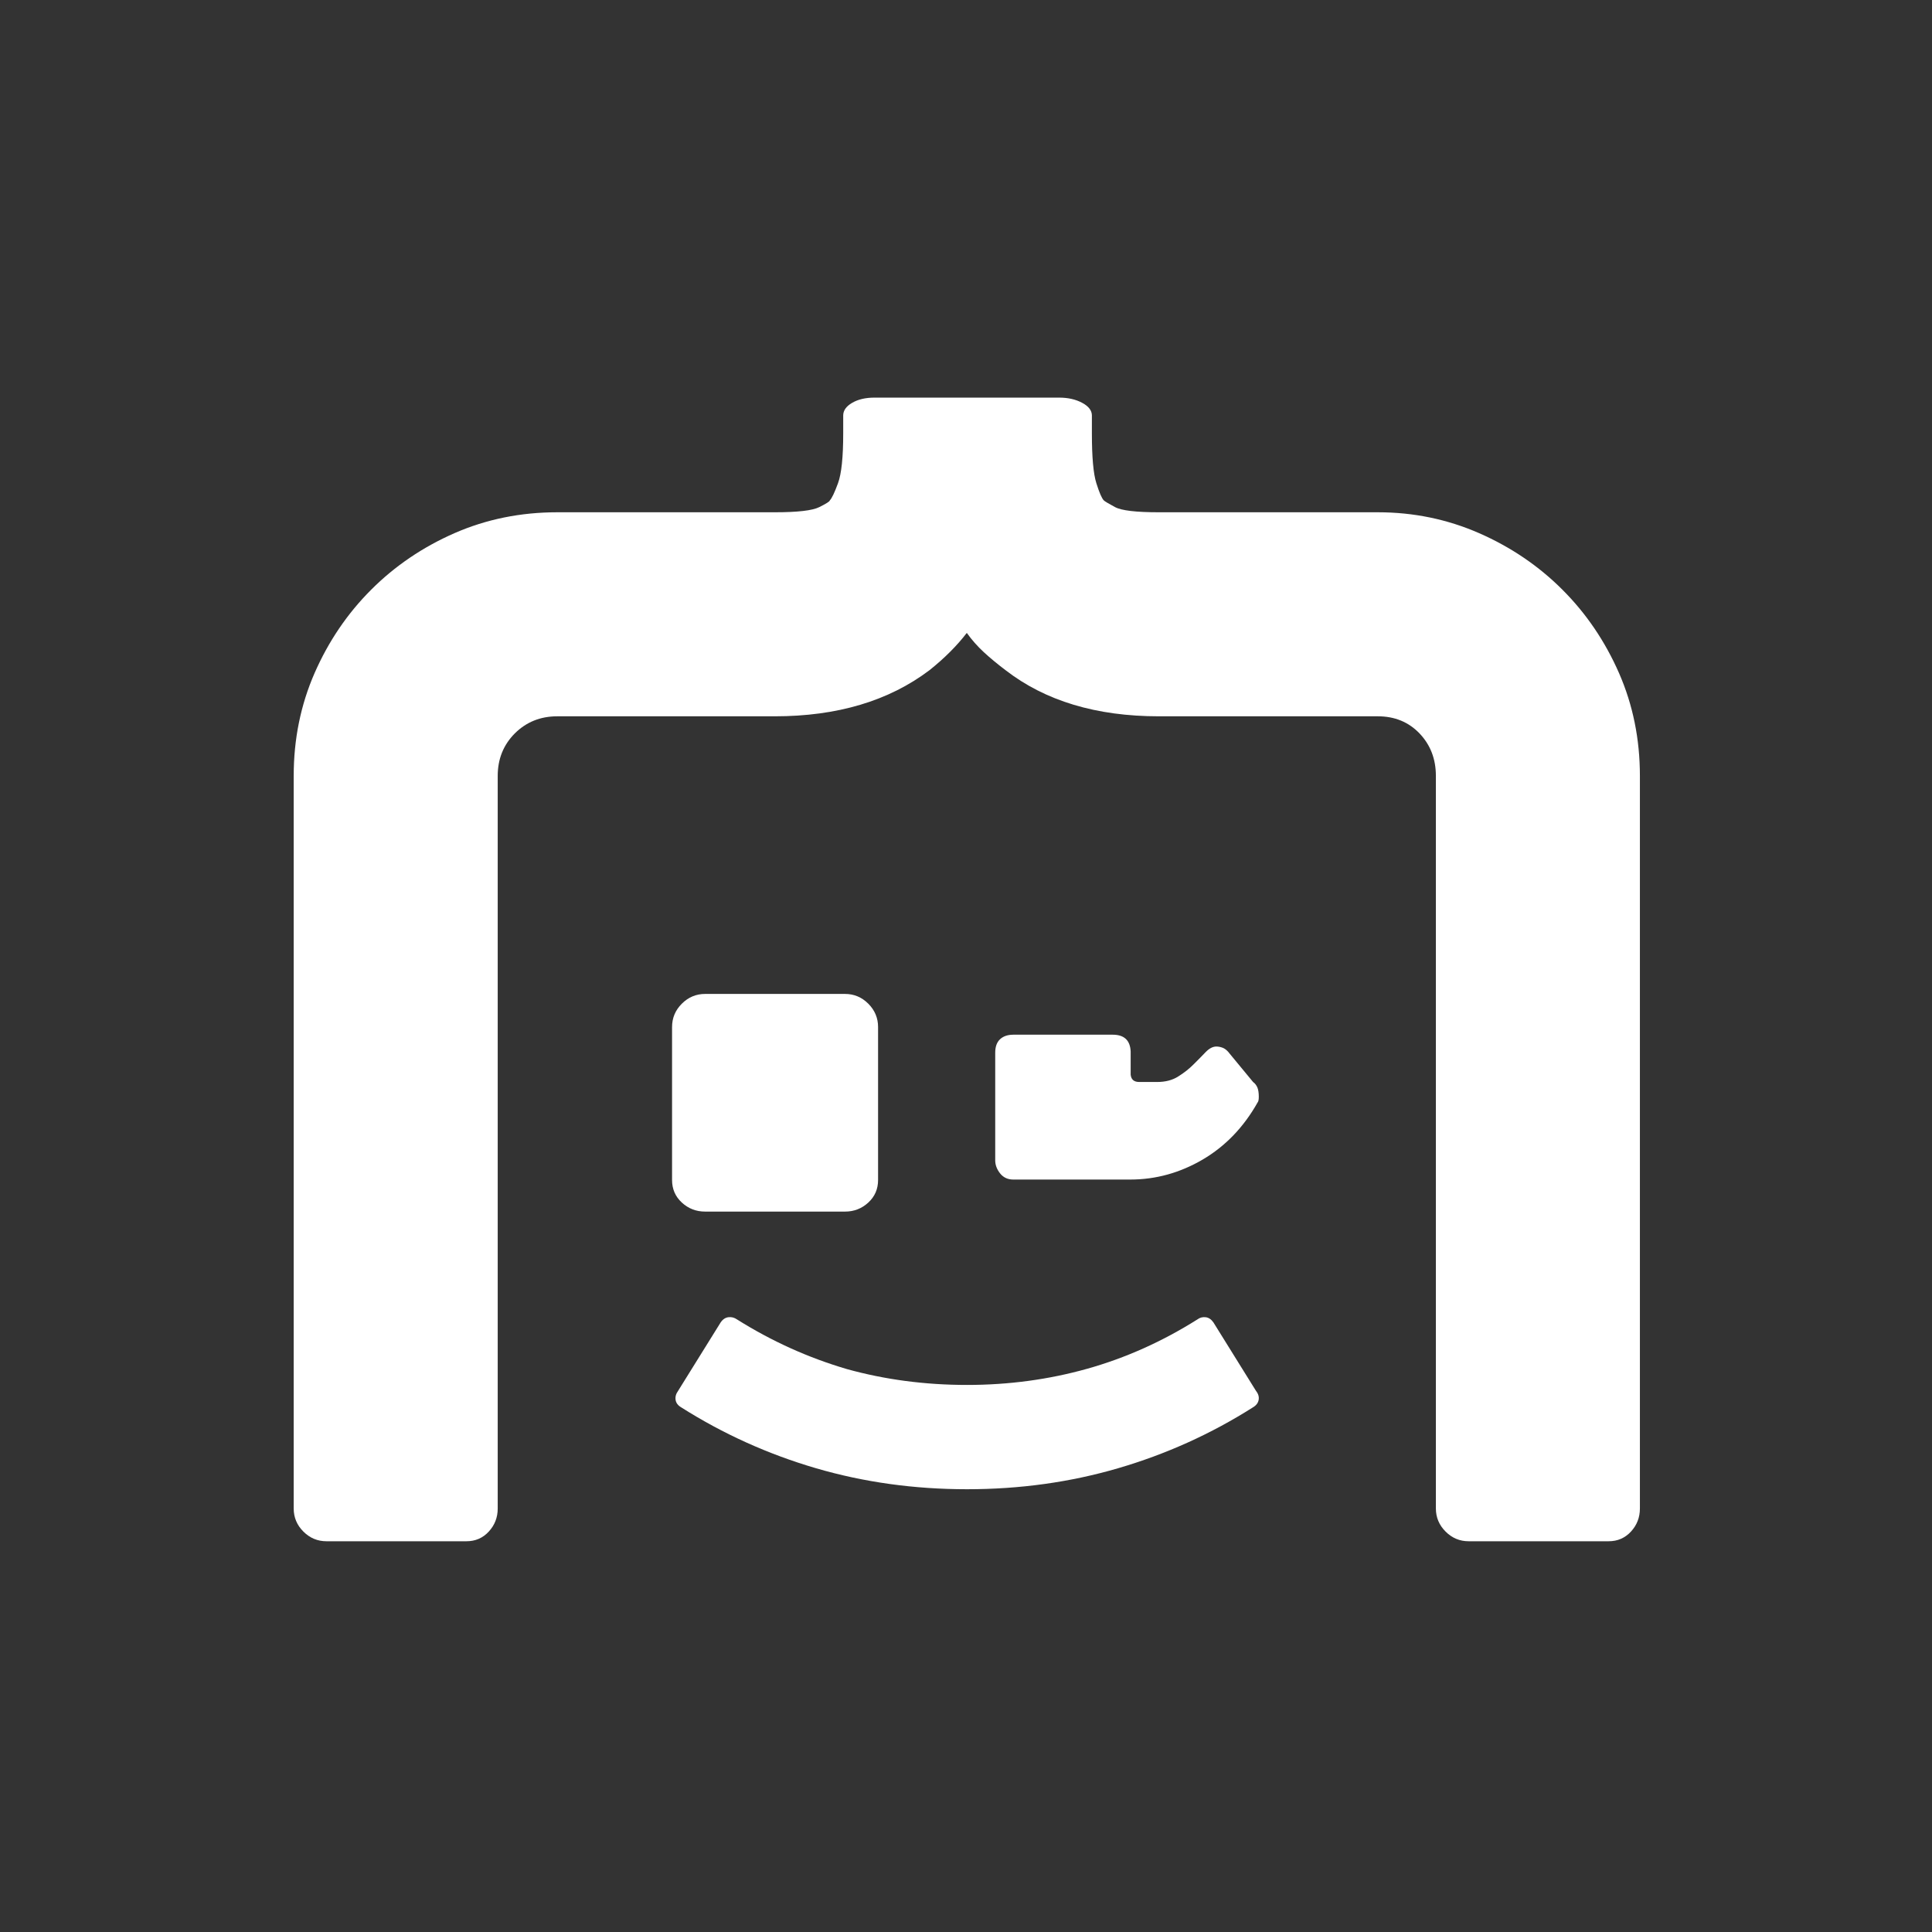<svg version="1.1" id="Calque_1" xmlns="http://www.w3.org/2000/svg" x="0" y="0" viewBox="0 0 1200 1200" style="enable-background:new 0 0 1200 1200" xml:space="preserve"><rect x="0" y="0" width="1200" height="1200" fill="#333333" stroke="none"/><style>.st0{fill:#fff}</style><path class="st0" d="M481.19 444.91H346.13c-10.47 0-19.26 3.55-26.37 10.62-7.07 7.1-10.62 15.9-10.62 26.37v455.06c0 5.54-1.86 10.32-5.55 14.33-3.7 4.02-8.33 6.01-13.87 6.01h-86.94c-5.55 0-10.31-1.99-14.34-6.01-4.01-4.01-6.02-8.79-6.02-14.33V481.9c0-22.8 4.34-44.07 12.96-63.82 8.65-19.73 20.35-37 35.15-51.79 14.79-14.8 32.06-26.5 51.79-35.15 19.75-8.63 41.02-12.96 63.82-12.96h135.05c14.19 0 23.43-1.05 27.74-3.23 4.33-2.16 6.48-3.54 6.48-4.16 1.24-1.23 2.93-4.77 5.08-10.64 2.17-5.84 3.24-16.19 3.24-30.98v-11.1c0-3.08 1.85-5.7 5.55-7.86 3.7-2.16 8.31-3.24 13.86-3.24h114.7c5.54 0 10.32 1.08 14.33 3.24 4.02 2.16 6.02 4.78 6.02 7.86v11.1c0 14.79.92 25.14 2.78 30.98 1.85 5.87 3.4 9.42 4.61 10.64.62.62 2.94 2 6.95 4.16 4.02 2.18 13.11 3.23 27.27 3.23h135.97c22.21 0 43.16 4.33 62.9 12.96 19.73 8.65 37 20.35 51.79 35.15 14.8 14.79 26.5 32.06 35.15 51.79 8.63 19.75 12.96 41.02 12.96 63.82v455.06c0 5.54-1.86 10.32-5.55 14.33-3.71 4.02-8.33 6.01-13.87 6.01h-86.94c-5.55 0-10.31-1.99-14.33-6.01-4.01-4.01-6.03-8.79-6.03-14.33V481.9c0-10.47-3.38-19.26-10.17-26.37-6.78-7.07-15.41-10.62-25.9-10.62H719.81c-38.84 0-70.59-9.55-95.27-28.67-4.92-3.71-9.4-7.41-13.42-11.11-4-3.7-7.54-7.7-10.63-12.02-6.15 8.01-13.86 15.71-23.12 23.12-25.27 19.13-57.35 28.68-96.18 28.68"/><path class="st0" d="M524.85 617.35c5.61 0 10.42 2.02 14.47 6.07 4.05 4.07 6.07 8.88 6.07 14.48v95.02c0 5.61-2.02 10.27-6.07 14.01-4.06 3.74-8.87 5.61-14.47 5.61h-86.87c-5.61 0-10.44-1.87-14.48-5.61-4.06-3.74-6.07-8.4-6.07-14.01V637.9c0-5.61 2.01-10.42 6.07-14.48 4.05-4.05 8.88-6.07 14.48-6.07h86.87z"/><path style="fill:none" d="M182.42 246.97h836.16v711.36H182.42z"/><path class="st0" d="M423.13 874.15c-2.04-1.19-3.2-2.74-3.5-4.63-.29-1.92.2-3.76 1.51-5.56l26.48-42.59c1.31-1.92 2.94-3 4.84-3.23 1.92-.23 3.7.23 5.39 1.43 21.47 13.49 44.19 23.74 68.16 30.79 23.62 6.55 48.5 9.85 74.63 9.85 25.9 0 50.74-3.35 74.54-10.02 23.83-6.67 46.64-16.89 68.45-30.61 1.57-1.19 3.29-1.66 5.21-1.43 1.89.23 3.5 1.31 4.84 3.23l26.48 42.59c1.43 1.81 1.95 3.64 1.6 5.56-.35 1.89-1.54 3.44-3.58 4.63-26.01 16.49-53.89 29.07-83.66 37.78-29.77 8.71-61.05 13.05-93.88 13.05-32.8 0-64.08-4.34-93.85-13.05-29.77-8.72-57.65-21.31-83.66-37.79zm206.2-231.47c-3.38 0-6.1.91-8.13 2.76-2.02 1.86-3.05 4.66-3.05 8.37v66.91c0 2.89 1.03 5.57 3.05 8.13 2.02 2.52 4.74 3.79 8.13 3.79h72.72c15.88 0 30.85-4.17 44.96-12.42 14.11-8.29 25.49-20.13 34.11-35.47.49-.54.74-1.69.74-3.55 0-2.39-.29-4.29-.87-5.73-.62-1.4-1.48-2.56-2.68-3.42l-14.44-17.49c-1.36-1.86-2.76-3.05-4.17-3.67-1.44-.58-2.85-.87-4.21-.87-2.19 0-4.37 1.15-6.6 3.42-2.19 2.27-4.66 4.83-7.47 7.59-2.76 2.8-5.98 5.32-9.61 7.59-3.63 2.31-8 3.42-13.08 3.42h-11.14c-3.22 0-4.99-1.48-5.32-4.54v-14.44c-.33-6.93-4.04-10.39-11.14-10.39h-61.8z"/></svg>